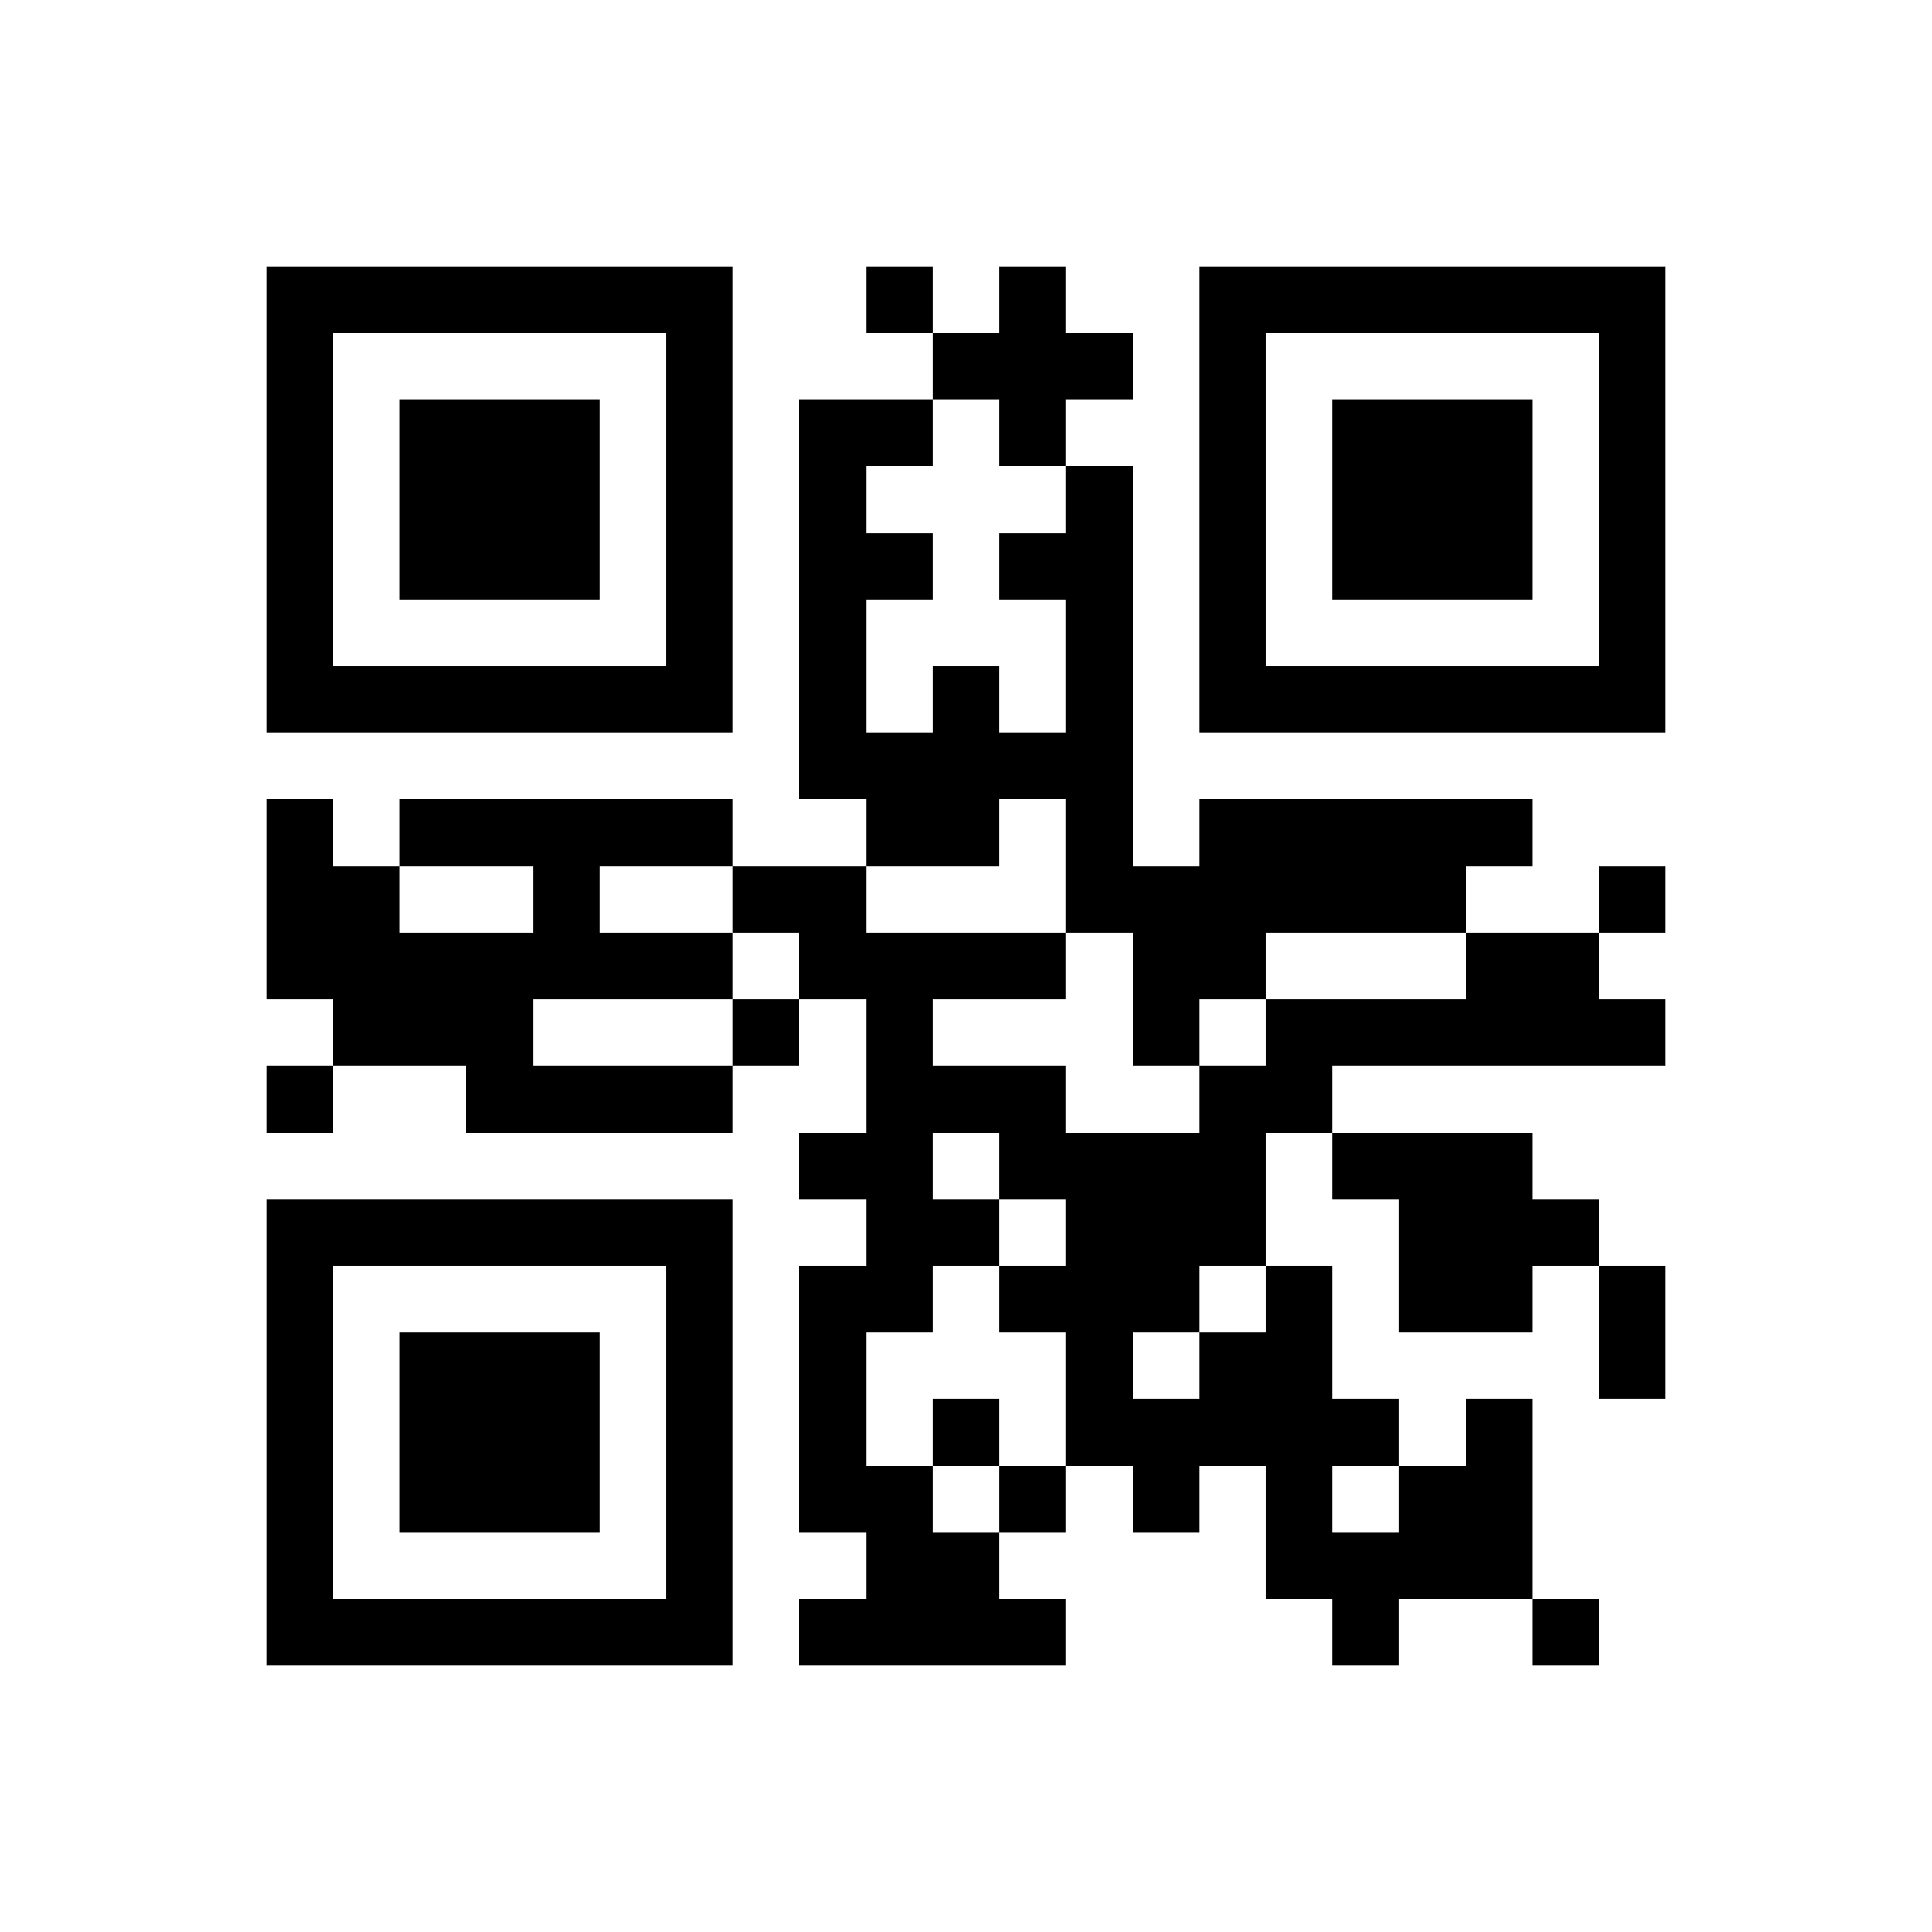 <?xml version="1.0" encoding="utf-8"?><!DOCTYPE svg PUBLIC "-//W3C//DTD SVG 1.1//EN" "http://www.w3.org/Graphics/SVG/1.1/DTD/svg11.dtd"><svg xmlns="http://www.w3.org/2000/svg" viewBox="0 0 29 29" shape-rendering="crispEdges"><path fill="#ffffff" d="M0 0h29v29H0z"/><path stroke="#000000" d="M4 4.5h7m2 0h1m1 0h1m2 0h7M4 5.5h1m5 0h1m3 0h3m1 0h1m5 0h1M4 6.5h1m1 0h3m1 0h1m1 0h2m1 0h1m2 0h1m1 0h3m1 0h1M4 7.5h1m1 0h3m1 0h1m1 0h1m3 0h1m1 0h1m1 0h3m1 0h1M4 8.5h1m1 0h3m1 0h1m1 0h2m1 0h2m1 0h1m1 0h3m1 0h1M4 9.5h1m5 0h1m1 0h1m3 0h1m1 0h1m5 0h1M4 10.5h7m1 0h1m1 0h1m1 0h1m1 0h7M12 11.5h5M4 12.5h1m1 0h5m2 0h2m1 0h1m1 0h5M4 13.5h2m2 0h1m2 0h2m3 0h6m2 0h1M4 14.5h7m1 0h4m1 0h2m3 0h2M5 15.5h3m3 0h1m1 0h1m3 0h1m1 0h6M4 16.5h1m2 0h4m2 0h3m2 0h2M12 17.5h2m1 0h4m1 0h3M4 18.5h7m2 0h2m1 0h3m2 0h3M4 19.5h1m5 0h1m1 0h2m1 0h3m1 0h1m1 0h2m1 0h1M4 20.5h1m1 0h3m1 0h1m1 0h1m3 0h1m1 0h2m4 0h1M4 21.5h1m1 0h3m1 0h1m1 0h1m1 0h1m1 0h5m1 0h1M4 22.5h1m1 0h3m1 0h1m1 0h2m1 0h1m1 0h1m1 0h1m1 0h2M4 23.5h1m5 0h1m2 0h2m4 0h4M4 24.5h7m1 0h4m4 0h1m2 0h1"/></svg>
